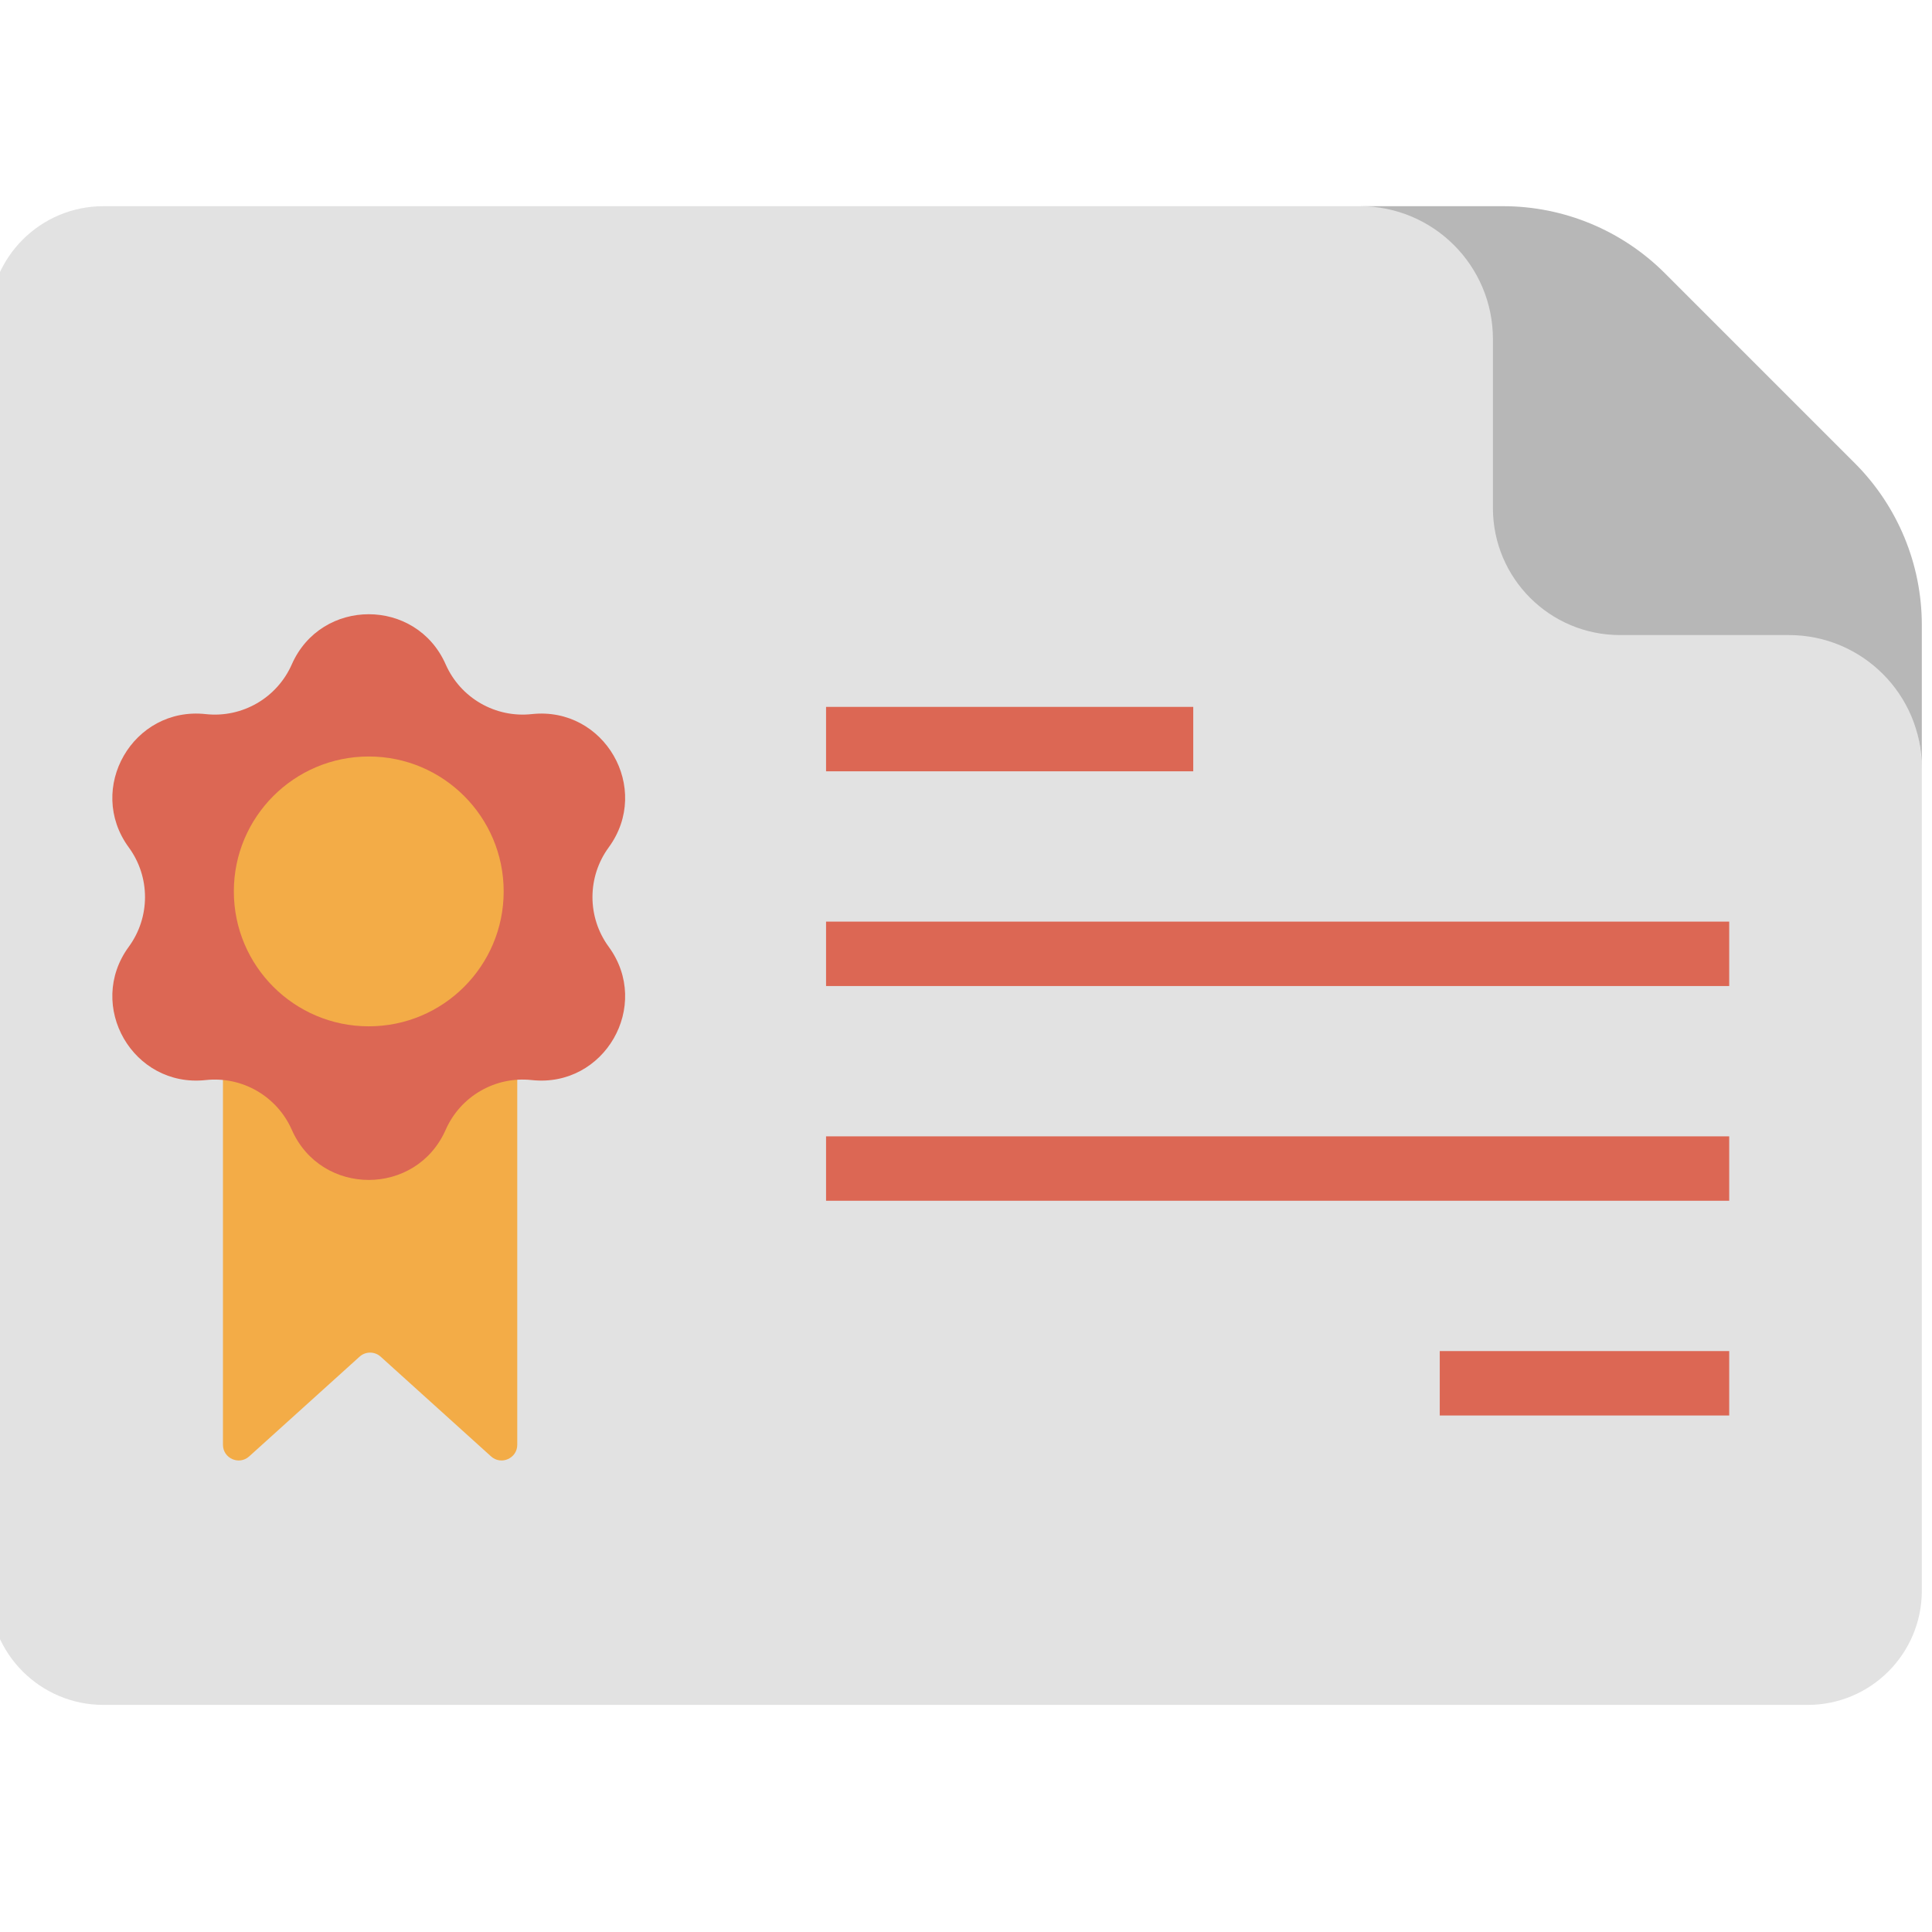<?xml version="1.0" encoding="UTF-8" standalone="no" ?>
<!DOCTYPE svg PUBLIC "-//W3C//DTD SVG 1.1//EN" "http://www.w3.org/Graphics/SVG/1.1/DTD/svg11.dtd">
<svg xmlns="http://www.w3.org/2000/svg" xmlns:xlink="http://www.w3.org/1999/xlink" version="1.1" width="350" height="350" viewBox="0 0 350 350" xml:space="preserve">
<desc>Created with Fabric.js 1.7.22</desc>
<defs>
</defs>
<g id="icon" style="stroke: none; stroke-width: 1; stroke-dasharray: none; stroke-linecap: butt; stroke-linejoin: miter; stroke-miterlimit: 10; fill: none; fill-rule: nonzero; opacity: 1;" transform="translate(-1.944 -1.944) scale(3.89 3.89)" >
	<path d="M 63.836 10.102 l -58.519 0 C 2.381 10.102 0 12.483 0 15.419 v 59.162 c 0 2.937 2.381 5.317 5.317 5.317 h 13.134 h 66.232 c 2.937 0 5.317 -2.381 5.317 -5.317 V 36.266 C 89.865 27.997 73.989 10.102 63.836 10.102 z" style="stroke: none; stroke-width: 1; stroke-dasharray: none; stroke-linecap: butt; stroke-linejoin: miter; stroke-miterlimit: 10; fill: rgb(226,226,226); fill-rule: nonzero; opacity: 1;" transform=" matrix(1 0 0 1 0 0) " stroke-linecap="round" />
	<path d="M 90 36.266 v -6.662 c 0 -2.826 -1.123 -5.536 -3.121 -7.534 l -8.847 -8.847 c -1.998 -1.998 -4.708 -3.121 -7.534 -3.121 h -6.662 c 3.419 0 6.19 2.772 6.19 6.19 v 7.866 c 0 3.268 2.649 5.917 5.917 5.917 h 7.866 l 0 0 C 87.228 30.075 90 32.847 90 36.266 L 90 36.266 z" style="stroke: none; stroke-width: 1; stroke-dasharray: none; stroke-linecap: butt; stroke-linejoin: miter; stroke-miterlimit: 10; fill: rgb(183,183,183); fill-rule: nonzero; opacity: 1;" transform=" matrix(1 0 0 1 0 0) " stroke-linecap="round" />
	<path d="M 17.736 48.059 h -6.853 v 8.987 v 10.737 c 0 0.633 0.751 0.967 1.221 0.542 l 5.142 -4.645 c 0.278 -0.251 0.702 -0.251 0.98 0 l 5.142 4.645 c 0.47 0.425 1.221 0.091 1.221 -0.542 V 57.046 v -8.987 H 17.736 z" style="stroke: none; stroke-width: 1; stroke-dasharray: none; stroke-linecap: butt; stroke-linejoin: miter; stroke-miterlimit: 10; fill: rgb(243,172,71); fill-rule: nonzero; opacity: 1;" transform=" matrix(1 0 0 1 0 0) " stroke-linecap="round" />
	<path d="M 6.497 39.964 L 6.497 39.964 c -2.011 -2.747 0.199 -6.576 3.584 -6.208 l 0 0 c 1.697 0.185 3.319 -0.752 4.007 -2.314 l 0 0 c 1.374 -3.116 5.794 -3.116 7.168 0 l 0 0 c 0.689 1.562 2.31 2.498 4.007 2.314 h 0 c 3.385 -0.368 5.595 3.46 3.584 6.208 l 0 0 c -1.008 1.378 -1.008 3.25 0 4.627 l 0 0 c 2.011 2.747 -0.199 6.576 -3.584 6.208 h 0 c -1.697 -0.185 -3.319 0.752 -4.007 2.314 l 0 0 c -1.374 3.116 -5.794 3.116 -7.168 0 l 0 0 c -0.689 -1.562 -2.31 -2.498 -4.007 -2.314 h 0 c -3.385 0.368 -5.595 -3.46 -3.584 -6.208 l 0 0 C 7.505 43.213 7.505 41.341 6.497 39.964 z" style="stroke: none; stroke-width: 1; stroke-dasharray: none; stroke-linecap: butt; stroke-linejoin: miter; stroke-miterlimit: 10; fill: rgb(220,103,84); fill-rule: nonzero; opacity: 1;" transform=" matrix(1 0 0 1 0 0) " stroke-linecap="round" />
	<circle cx="17.673" cy="42.013" r="6.283" style="stroke: none; stroke-width: 1; stroke-dasharray: none; stroke-linecap: butt; stroke-linejoin: miter; stroke-miterlimit: 10; fill: rgb(243,172,71); fill-rule: nonzero; opacity: 1;" transform="  matrix(1 0 0 1 0 0) "/>
	<rect x="38.97" y="33.42" rx="0" ry="0" width="17.1" height="3" style="stroke: none; stroke-width: 1; stroke-dasharray: none; stroke-linecap: butt; stroke-linejoin: miter; stroke-miterlimit: 10; fill: rgb(220,103,84); fill-rule: nonzero; opacity: 1;" transform=" matrix(1 0 0 1 0 0) "/>
	<rect x="38.97" y="43.42" rx="0" ry="0" width="42.06" height="3" style="stroke: none; stroke-width: 1; stroke-dasharray: none; stroke-linecap: butt; stroke-linejoin: miter; stroke-miterlimit: 10; fill: rgb(220,103,84); fill-rule: nonzero; opacity: 1;" transform=" matrix(1 0 0 1 0 0) "/>
	<rect x="38.97" y="53.42" rx="0" ry="0" width="42.06" height="3" style="stroke: none; stroke-width: 1; stroke-dasharray: none; stroke-linecap: butt; stroke-linejoin: miter; stroke-miterlimit: 10; fill: rgb(220,103,84); fill-rule: nonzero; opacity: 1;" transform=" matrix(1 0 0 1 0 0) "/>
	<rect x="67.55" y="63.42" rx="0" ry="0" width="13.48" height="3" style="stroke: none; stroke-width: 1; stroke-dasharray: none; stroke-linecap: butt; stroke-linejoin: miter; stroke-miterlimit: 10; fill: rgb(220,103,84); fill-rule: nonzero; opacity: 1;" transform=" matrix(1 0 0 1 0 0) "/>
</g>
</svg>